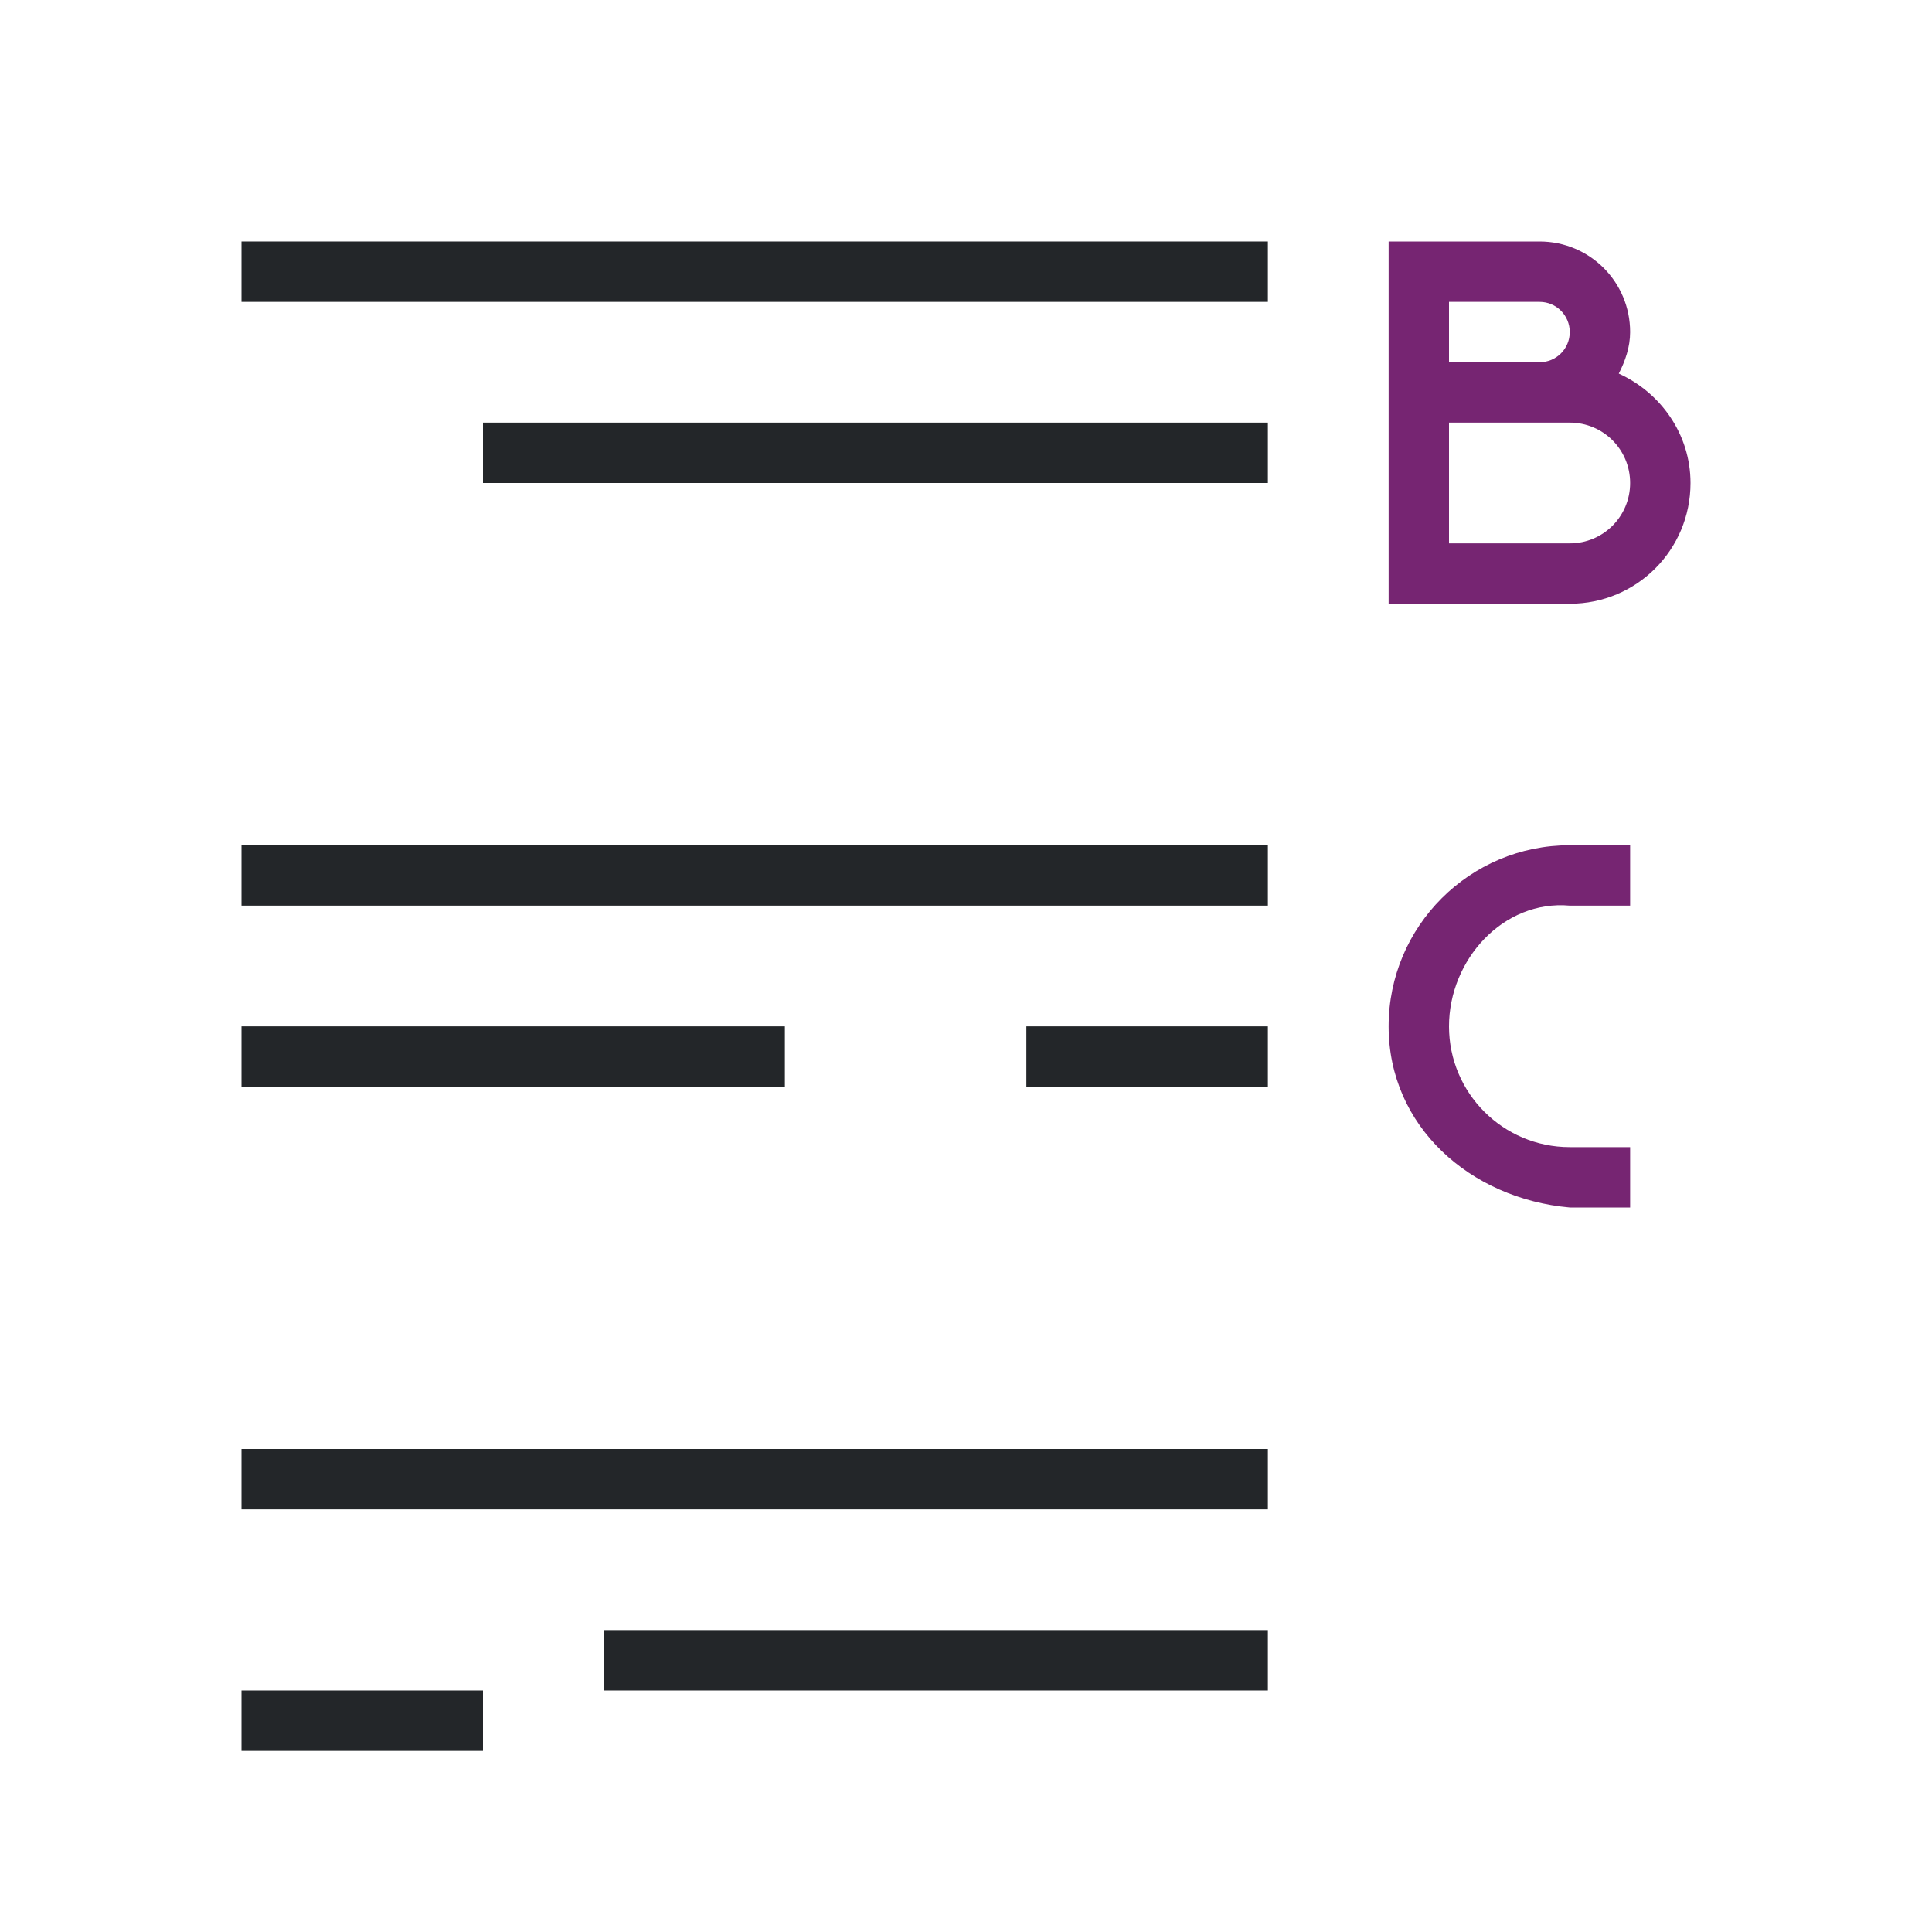 <svg viewBox="0 0 32 32" xmlns="http://www.w3.org/2000/svg"><g transform="matrix(-1 0 0 1 32 0)"><g fill="#762572" transform="matrix(-1 0 0 1 13 2)"><path d="m4 2v2 1 2 1h3c1.108 0 2-.892 2-2 0-.811-.497-1.498-1.188-1.812.106-.206.188-.439.188-.688 0-.831-.669-1.5-1.5-1.5h-1.5zm1 1h1.5c.277 0 .5.223.5.5s-.223.5-.5.5h-1.5zm0 2h1.5.5c.554 0 1 .446 1 1s-.446 1-1 1h-2z"/><path d="m7 12c-1.657 0-3 1.343-3 3 0 1.657 1.35 2.853 3 3h1v-1h-1c-1.105 0-2-.895-2-2s.9-2.098 2-2h1v-1z"/></g><path d="m11 4v1h17v-1zm0 3v1h13v-1zm0 7v1h17v-1zm0 3v1h4v-1zm8 0v1h9v-1zm-8 7v1h17v-1zm0 3v1h11v-1zm13 1v1h4v-1z" fill="#232629"/></g></svg>